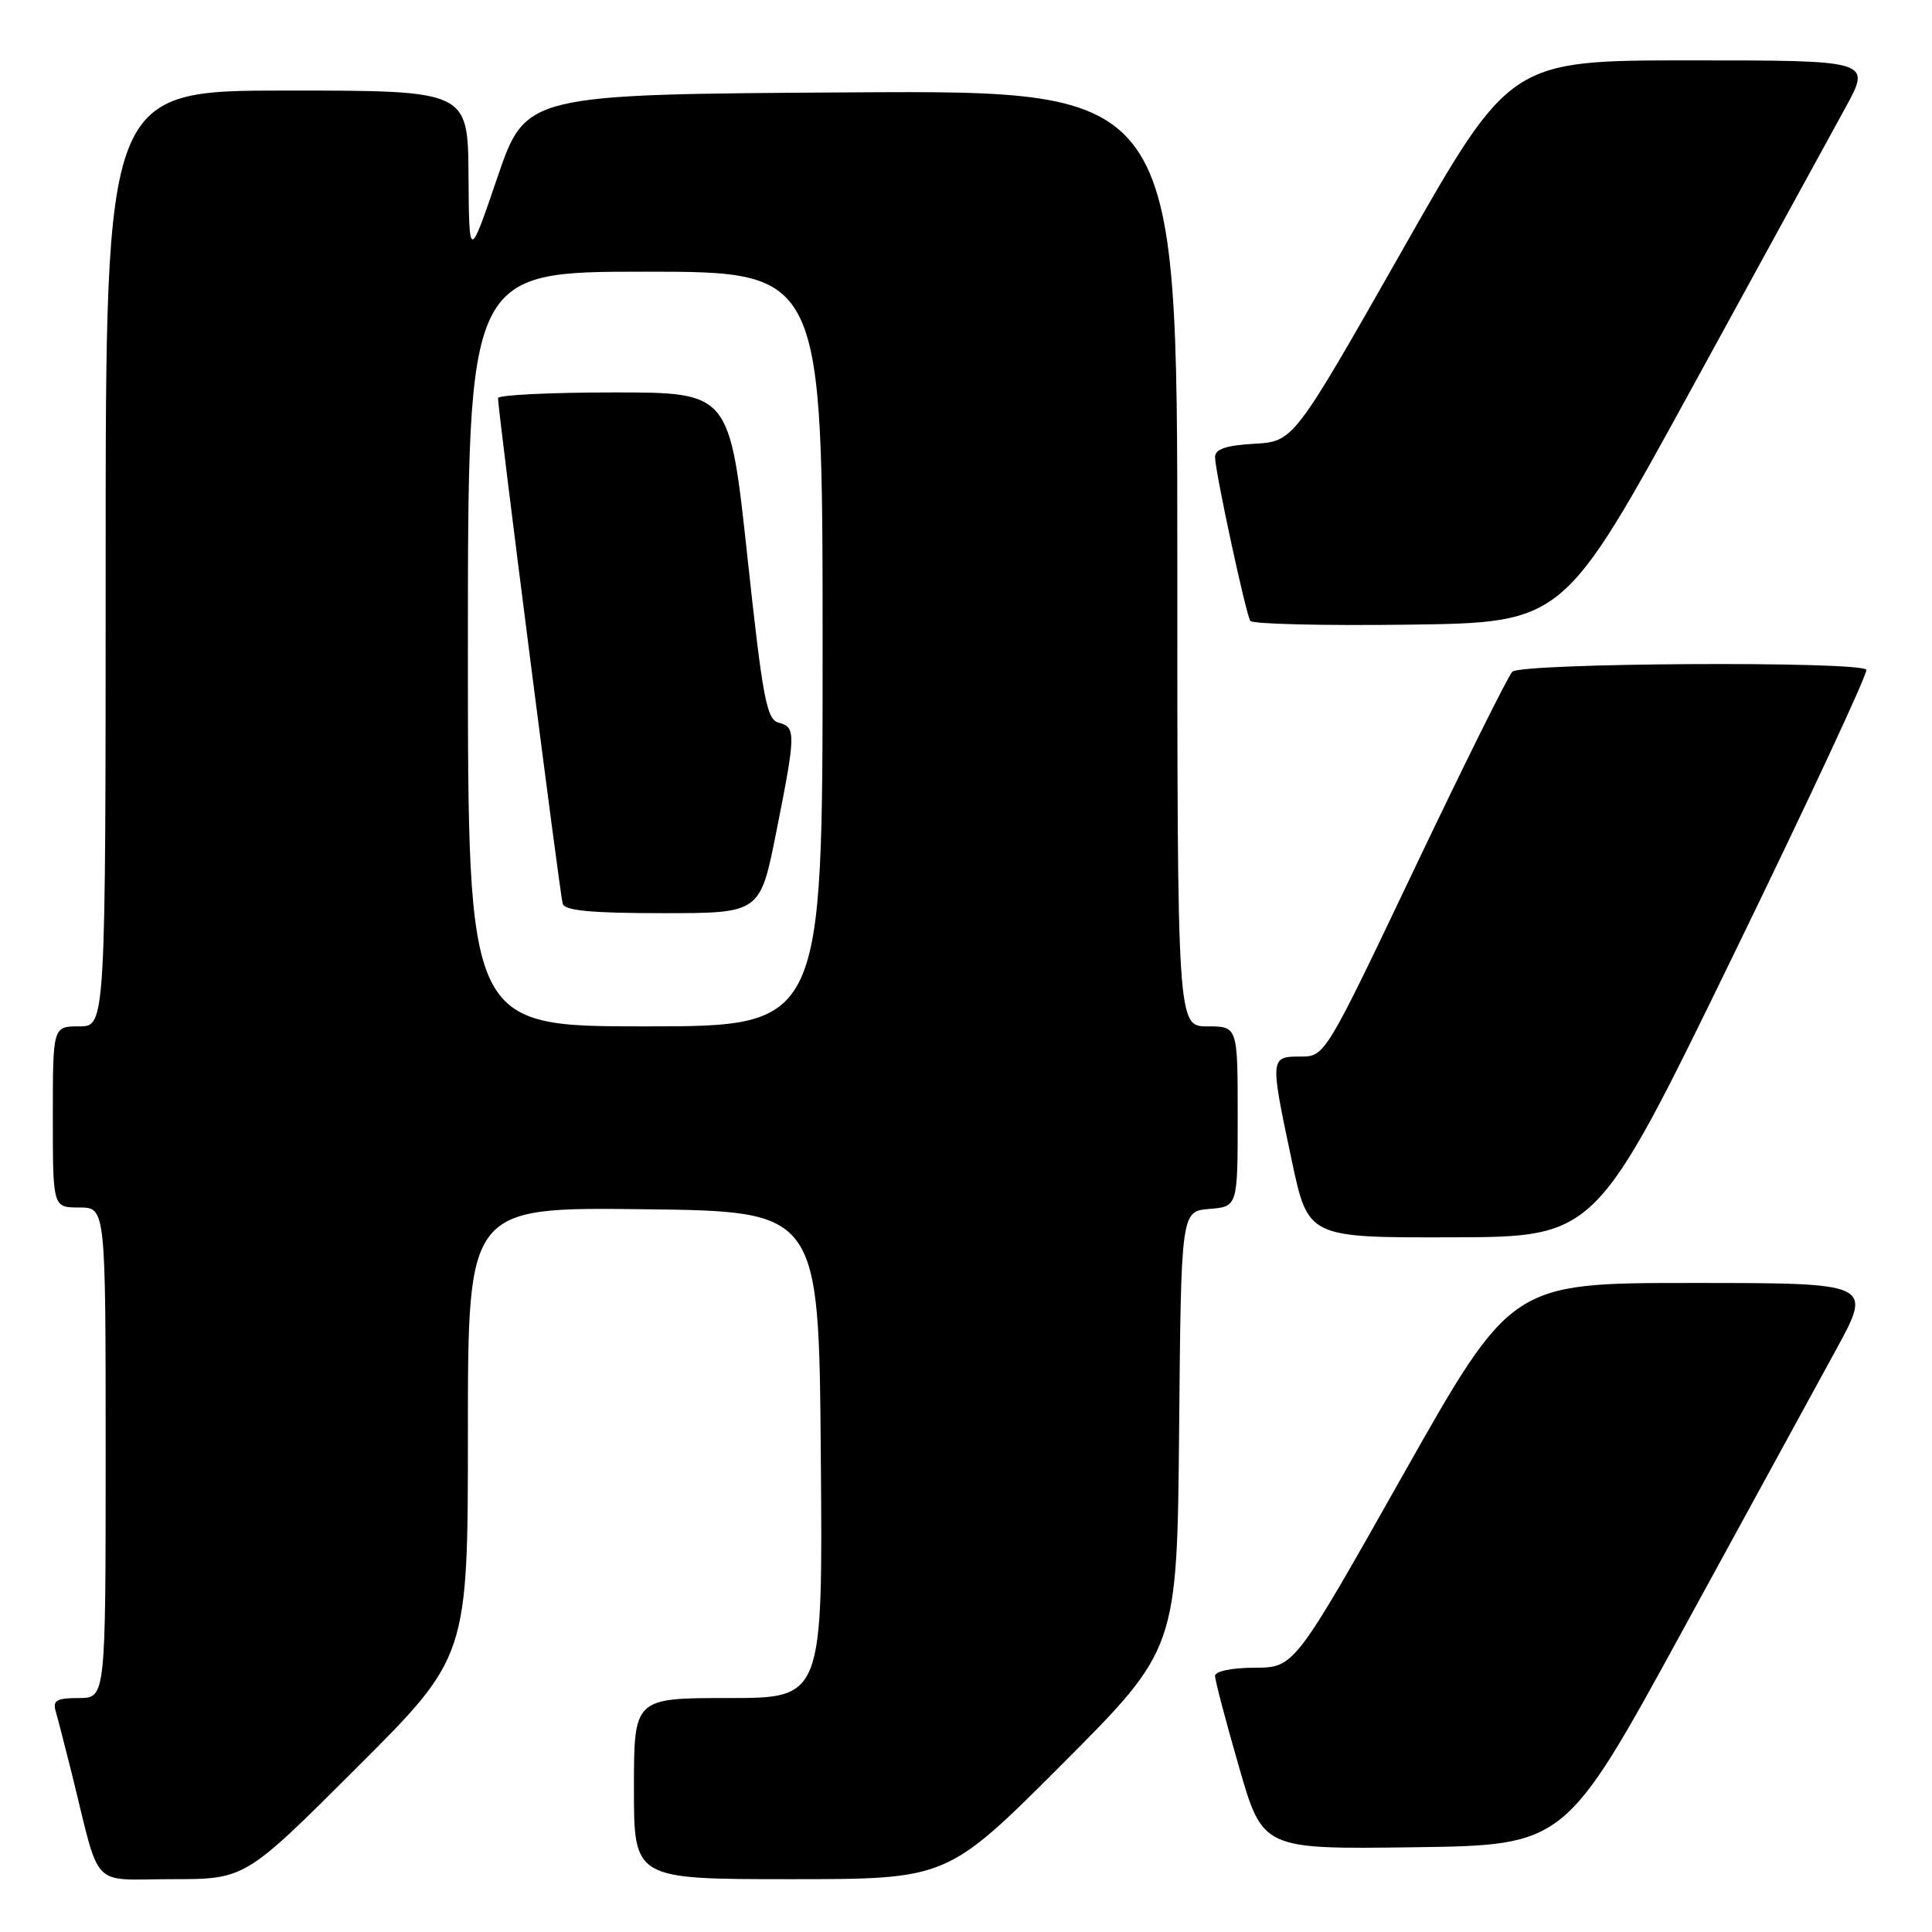 <?xml version="1.0" encoding="UTF-8" standalone="no"?>
<!DOCTYPE svg PUBLIC "-//W3C//DTD SVG 1.1//EN" "http://www.w3.org/Graphics/SVG/1.1/DTD/svg11.dtd" >
<svg xmlns="http://www.w3.org/2000/svg" xmlns:xlink="http://www.w3.org/1999/xlink" version="1.1" viewBox="0 0 256 256">
 <g >
 <path fill="currentColor"
d=" M 47.24 234.26 C 62.00 219.53 62.00 219.53 62.00 189.74 C 62.00 159.96 62.00 159.96 85.25 160.23 C 108.50 160.50 108.50 160.50 108.76 192.75 C 109.03 225.00 109.03 225.00 96.51 225.00 C 84.00 225.00 84.00 225.00 84.00 237.00 C 84.00 249.00 84.00 249.00 104.76 249.00 C 125.52 249.00 125.52 249.00 140.75 233.75 C 155.97 218.50 155.97 218.50 156.24 189.50 C 156.50 160.50 156.50 160.50 160.25 160.19 C 164.00 159.88 164.00 159.88 164.00 147.94 C 164.00 136.00 164.00 136.00 160.00 136.00 C 156.00 136.00 156.00 136.00 156.00 73.99 C 156.00 11.98 156.00 11.98 112.83 12.24 C 69.67 12.50 69.67 12.50 65.91 23.50 C 62.16 34.50 62.16 34.50 62.08 23.25 C 62.00 12.00 62.00 12.00 38.00 12.00 C 14.00 12.00 14.00 12.00 14.00 74.00 C 14.00 136.00 14.00 136.00 10.50 136.00 C 7.00 136.00 7.00 136.00 7.00 148.00 C 7.00 160.00 7.00 160.00 10.50 160.00 C 14.00 160.00 14.00 160.00 14.00 192.50 C 14.00 225.00 14.00 225.00 10.43 225.00 C 7.51 225.00 6.96 225.31 7.38 226.75 C 7.66 227.71 8.62 231.43 9.51 235.00 C 13.40 250.67 11.81 249.00 22.78 249.00 C 32.48 249.00 32.48 249.00 47.24 234.26 Z  M 222.98 216.00 C 231.56 200.32 240.71 183.56 243.34 178.75 C 248.10 170.00 248.10 170.00 224.19 170.00 C 200.27 170.00 200.27 170.00 185.88 195.48 C 171.50 220.96 171.50 220.96 166.25 220.98 C 163.22 220.99 161.00 221.45 161.00 222.06 C 161.00 222.65 162.42 228.06 164.16 234.08 C 167.31 245.04 167.31 245.04 187.36 244.77 C 207.40 244.50 207.40 244.50 222.98 216.00 Z  M 229.61 126.70 C 239.57 106.24 247.53 89.16 247.30 88.75 C 246.65 87.58 201.57 87.83 200.39 89.01 C 199.83 89.57 194.02 101.27 187.47 115.01 C 175.57 140.00 175.57 140.00 172.29 140.00 C 168.28 140.00 168.27 140.14 171.16 153.75 C 173.33 164.00 173.33 164.00 192.42 163.95 C 211.50 163.90 211.50 163.90 229.61 126.70 Z  M 224.14 51.50 C 233.47 34.45 242.65 17.69 244.54 14.25 C 247.96 8.00 247.96 8.00 224.03 8.00 C 200.10 8.00 200.10 8.00 185.76 33.25 C 171.41 58.50 171.41 58.50 166.20 58.80 C 162.44 59.02 161.00 59.51 161.00 60.57 C 161.00 62.44 165.05 81.25 165.67 82.27 C 165.93 82.69 175.37 82.92 186.65 82.77 C 207.16 82.50 207.16 82.50 224.14 51.50 Z  M 62.00 86.00 C 62.00 36.00 62.00 36.00 85.50 36.00 C 109.00 36.00 109.00 36.00 109.00 86.00 C 109.00 136.00 109.00 136.00 85.50 136.00 C 62.00 136.00 62.00 136.00 62.00 86.00 Z  M 102.86 110.25 C 105.46 97.19 105.48 96.36 103.18 95.76 C 101.58 95.34 101.06 92.60 99.02 73.64 C 96.68 52.00 96.68 52.00 81.34 52.00 C 72.90 52.00 66.00 52.34 65.99 52.75 C 65.97 54.25 74.19 118.53 74.56 119.75 C 74.84 120.67 78.38 121.00 87.83 121.00 C 100.72 121.00 100.72 121.00 102.86 110.25 Z "/>
</g>
</svg>